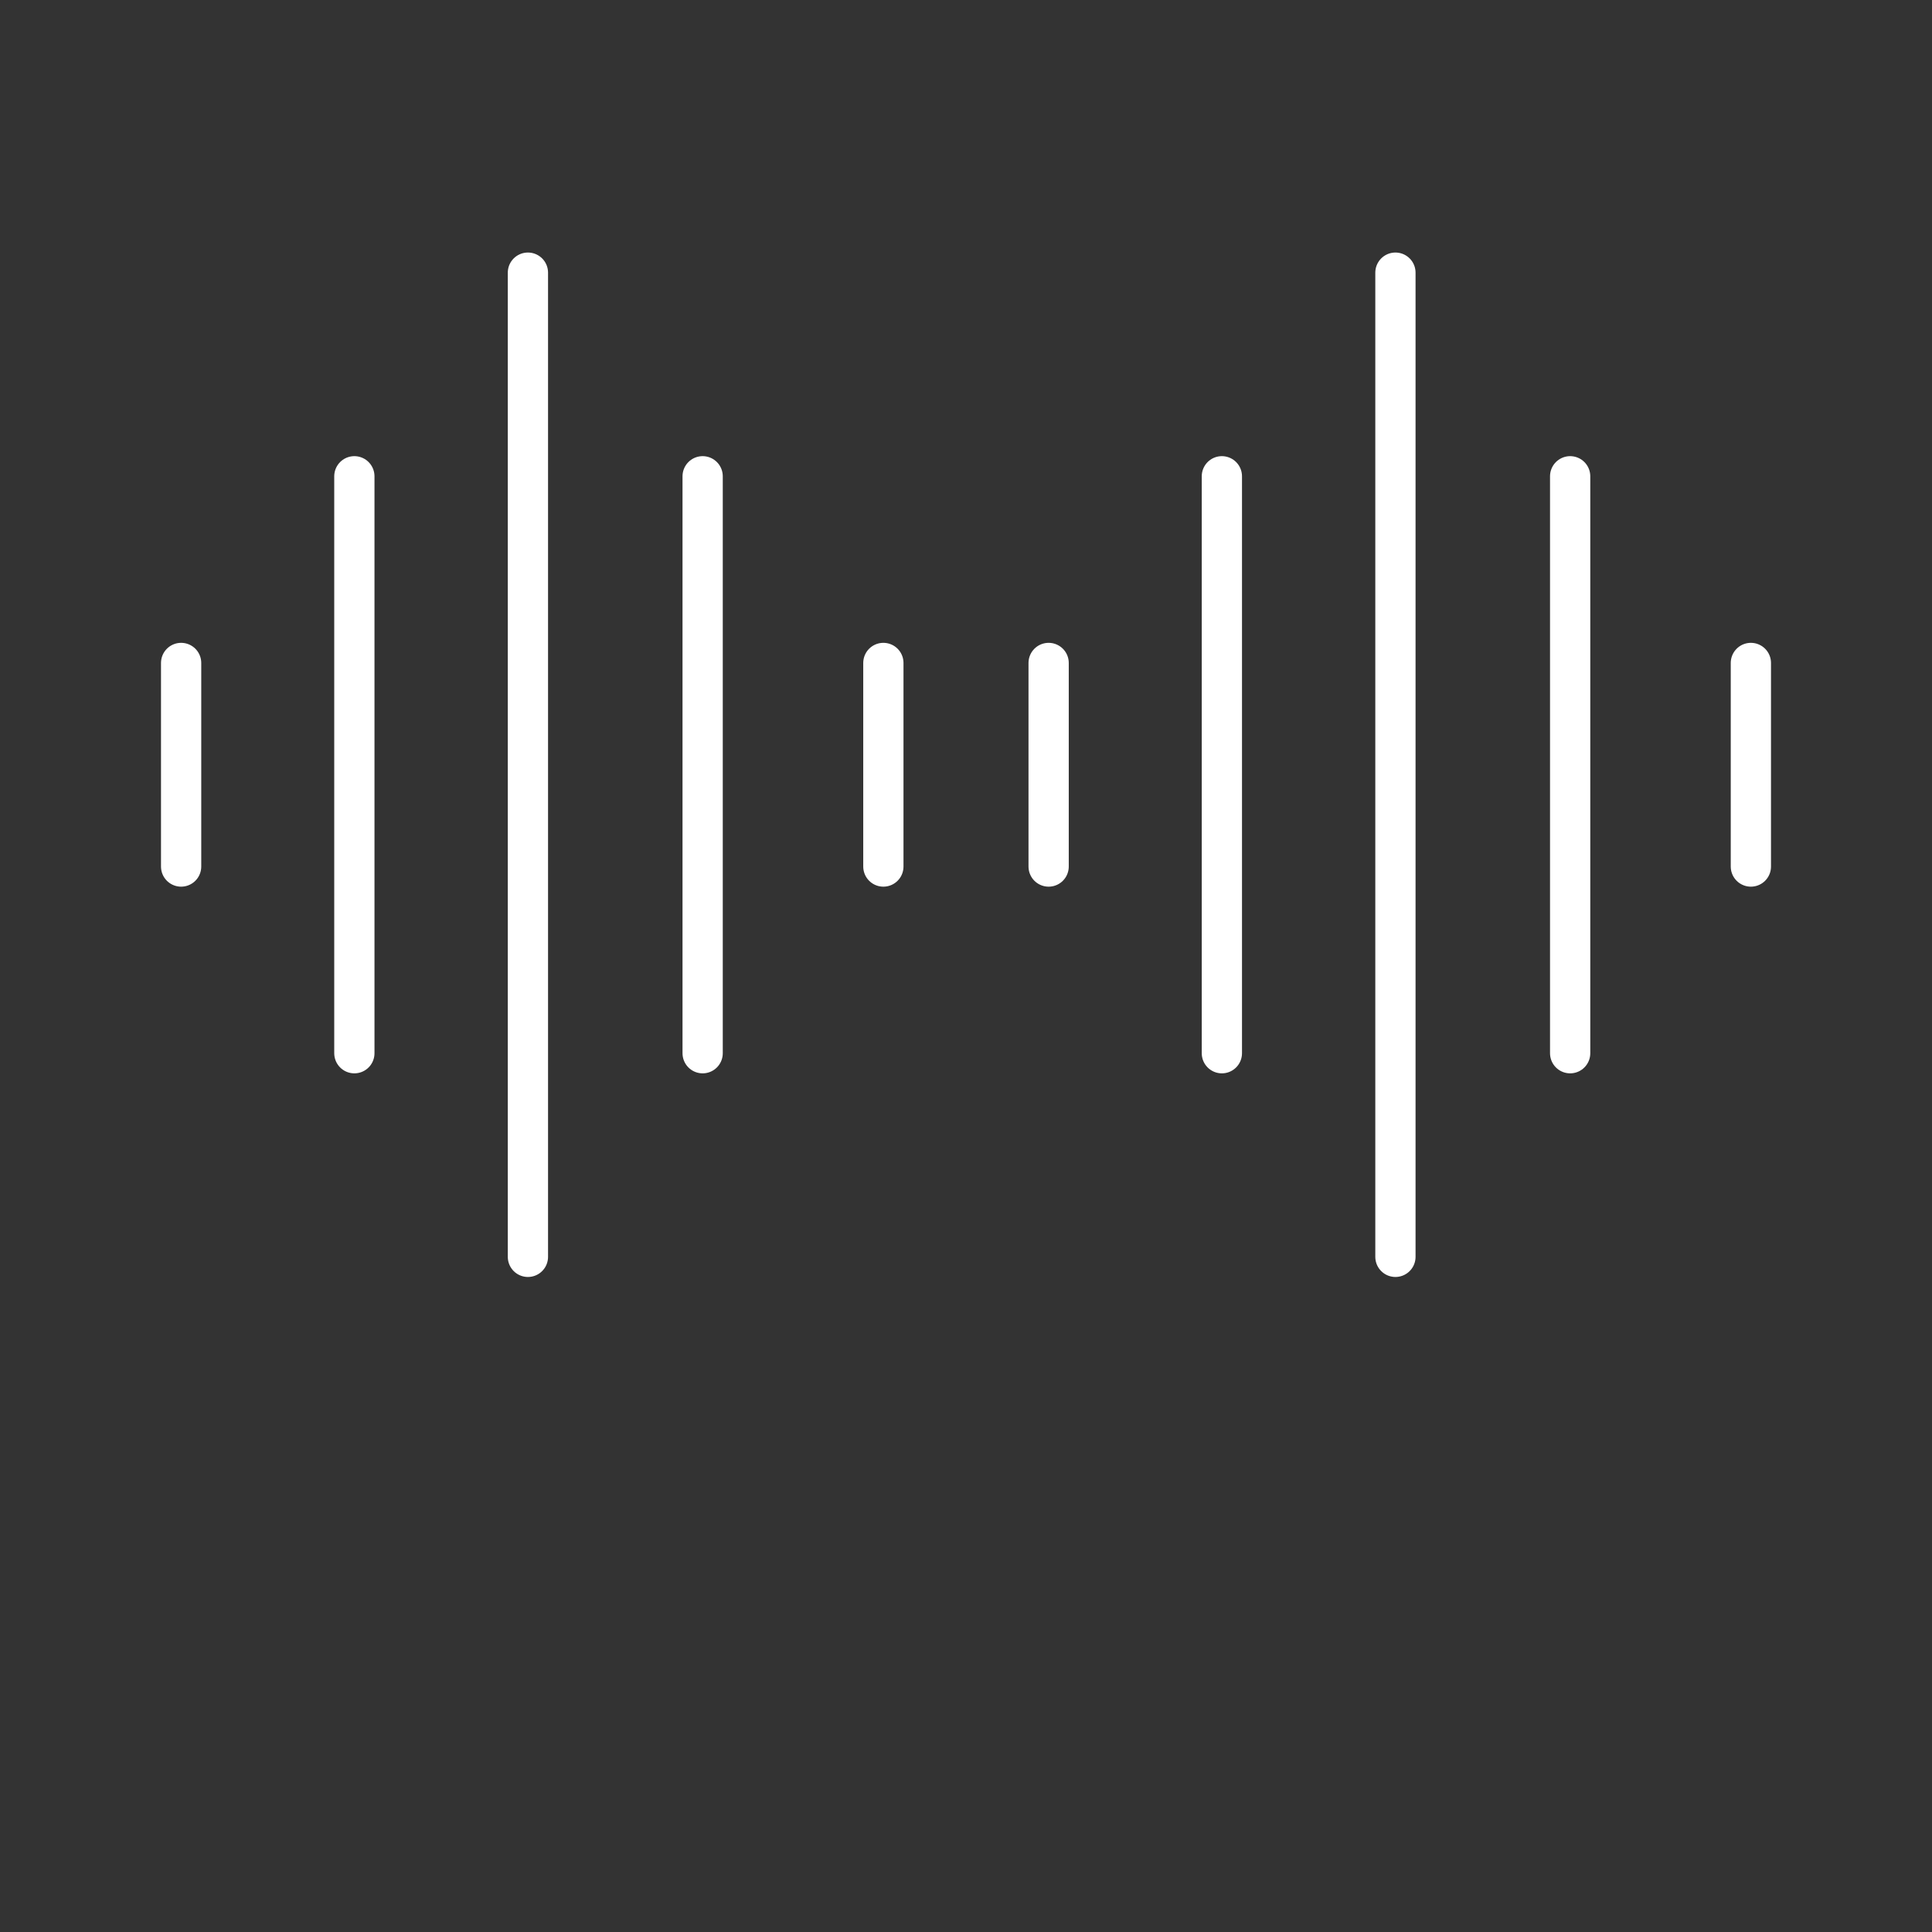 <svg width="40px" height="40px" viewBox="0 5 48 48" id="b" xmlns="http://www.w3.org/2000/svg">

<rect x="0" y="5" width="48" height="48" fill="#333333" stroke="none"/>

<defs fill="#ffffff">

<style>.o{fill:none;stroke:#ffffff;stroke-linecap:round;stroke-linejoin:round;}</style>

</defs>

<g id="c">

<line id="d" class="o" x1="13.116" y1="11.774" x2="13.116" y2="36.226" fill="#ffffff"/>

<line id="e" class="o" x1="8.804" y1="16.833" x2="8.804" y2="31.167" fill="#ffffff"/>

<line id="f" class="o" x1="4.5" y1="21.471" x2="4.5" y2="26.529" fill="#ffffff"/>

<line id="g" class="o" x1="17.457" y1="16.833" x2="17.457" y2="31.167" fill="#ffffff"/>

<line id="h" class="o" x1="21.947" y1="21.471" x2="21.947" y2="26.529" fill="#ffffff"/>

</g>

<g id="i">

<line id="j" class="o" x1="34.669" y1="11.774" x2="34.669" y2="36.226" fill="#ffffff"/>

<line id="k" class="o" x1="30.357" y1="16.833" x2="30.357" y2="31.167" fill="#ffffff"/>

<line id="l" class="o" x1="26.053" y1="21.471" x2="26.053" y2="26.529" fill="#ffffff"/>

<line id="m" class="o" x1="39.01" y1="16.833" x2="39.01" y2="31.167" fill="#ffffff"/>

<line id="n" class="o" x1="43.5" y1="21.471" x2="43.5" y2="26.529" fill="#ffffff"/>

</g>

</svg>